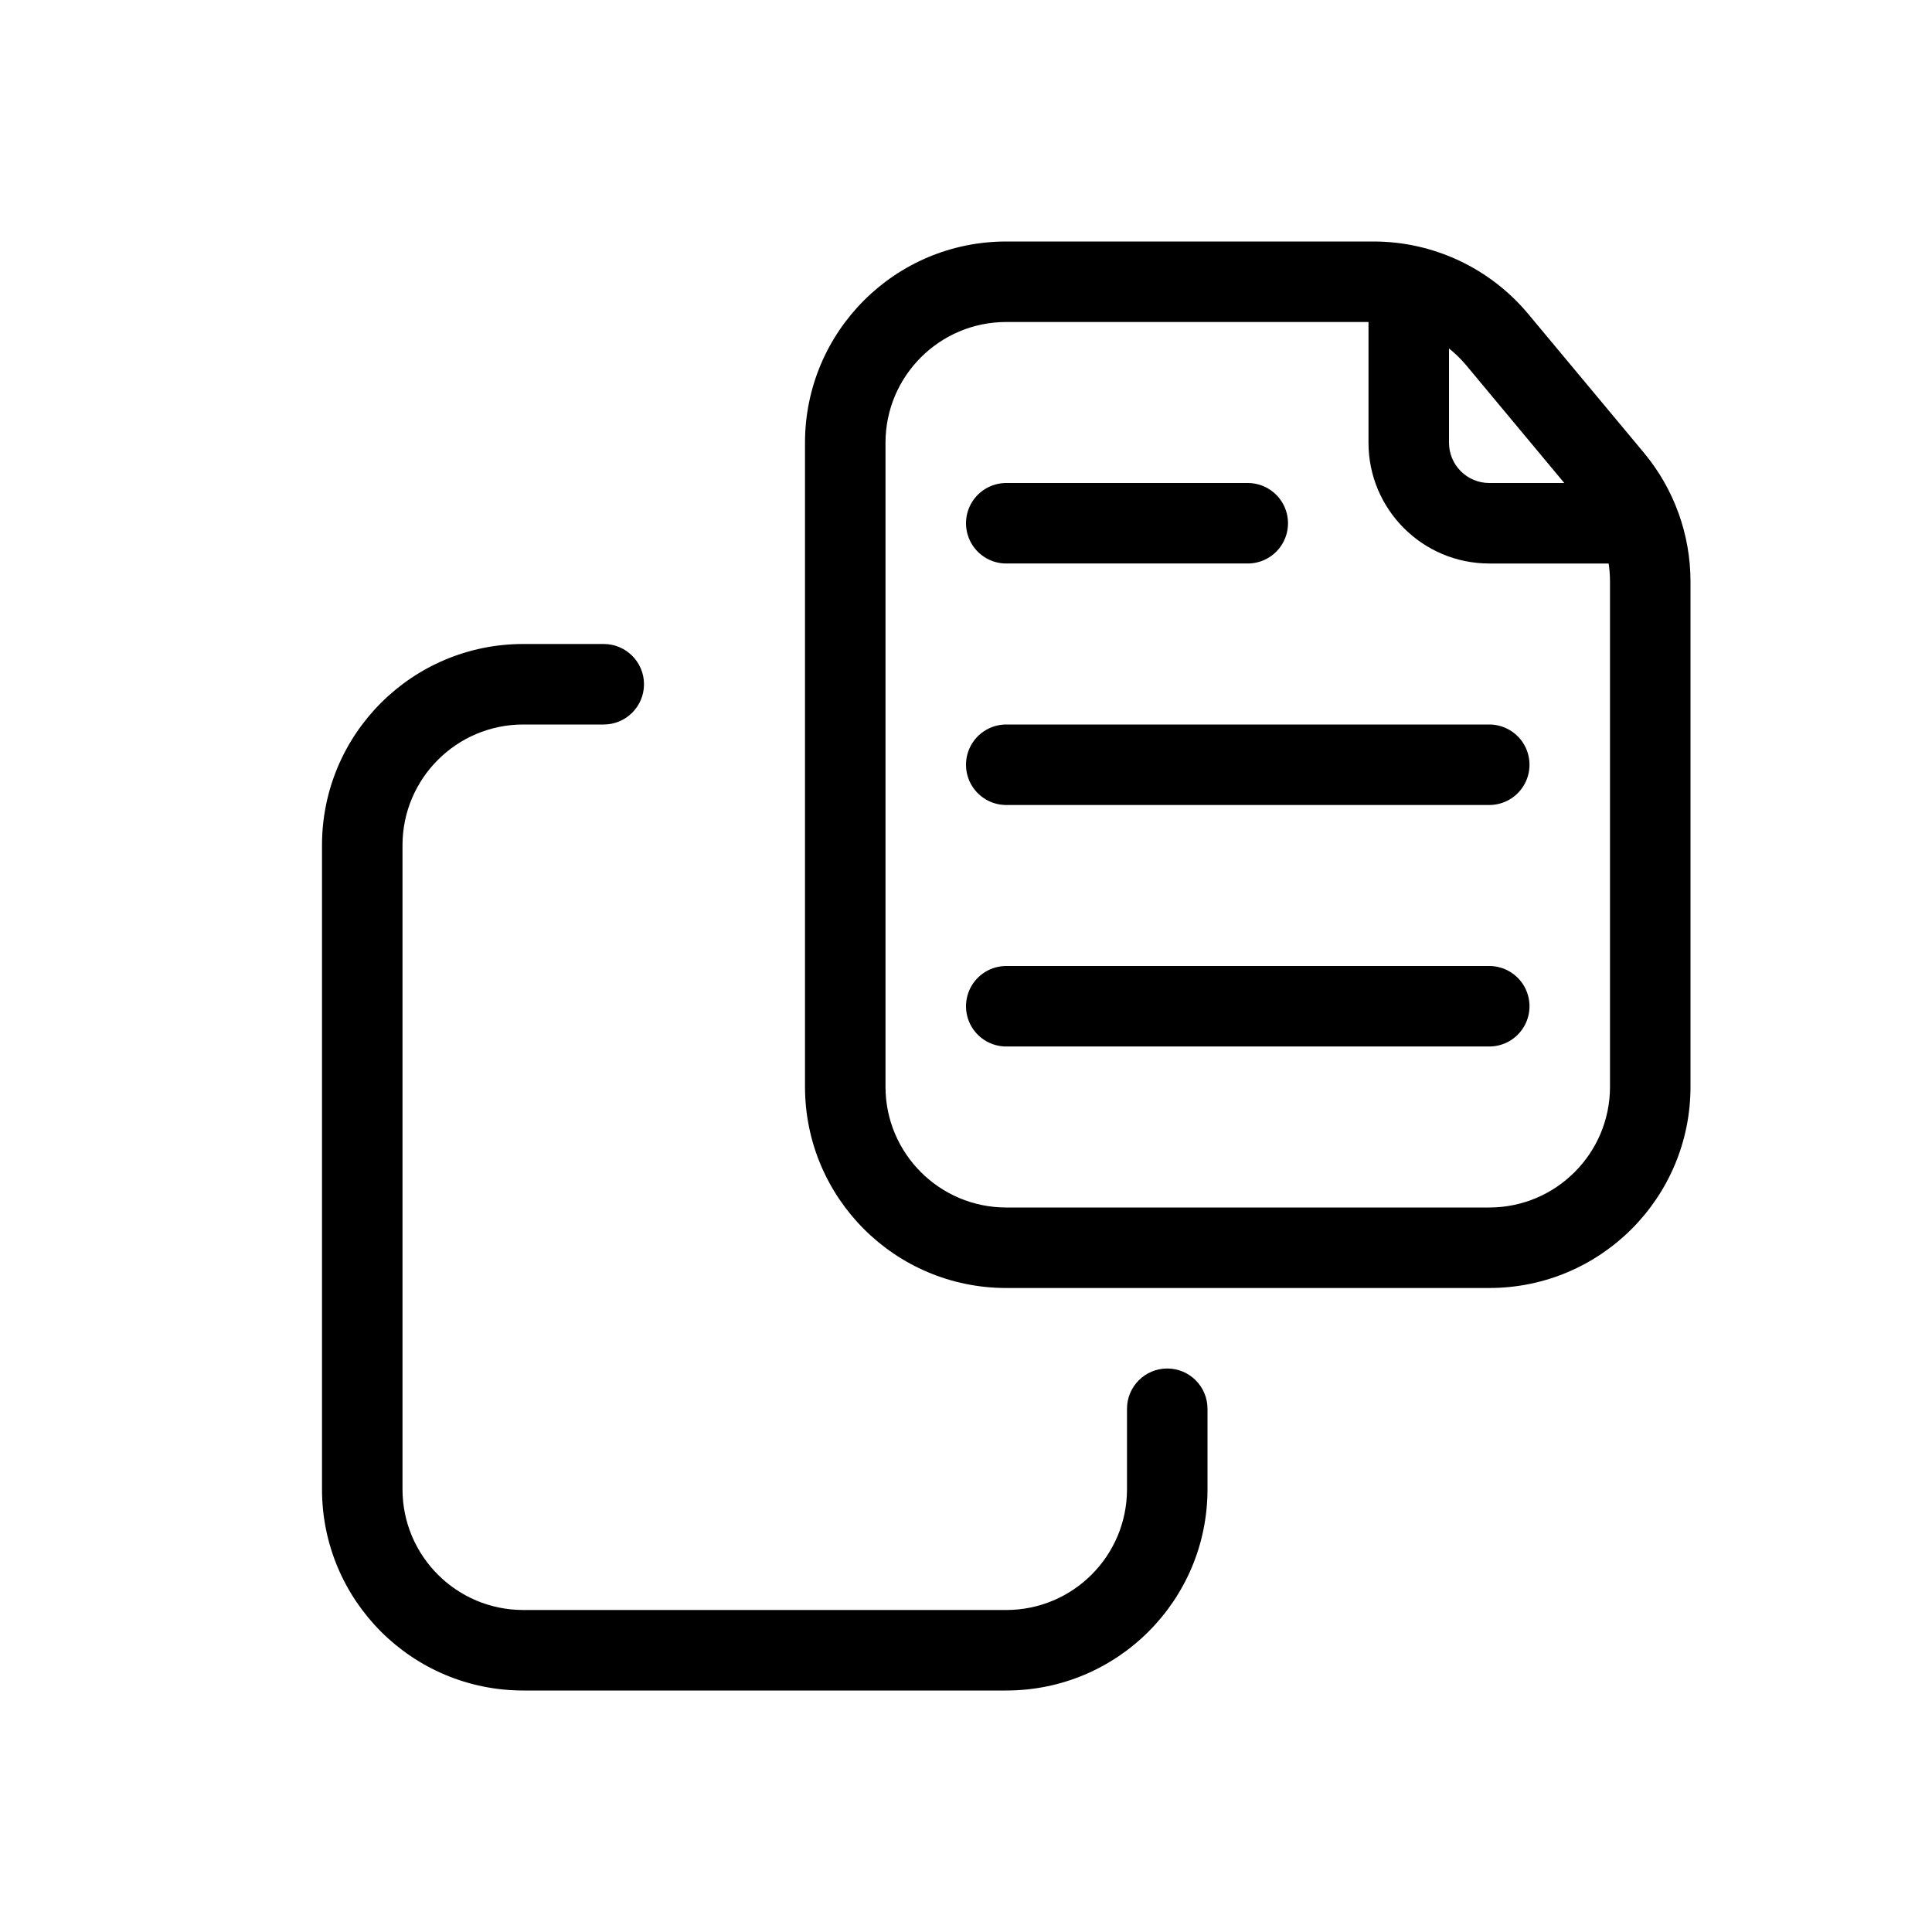 <svg viewBox="0 0 24 24" fill="none" xmlns="http://www.w3.org/2000/svg" width="1em" height="1em"><path d="M20 7C20.276 7 20.5 6.776 20.5 6.5C20.5 6.224 20.276 6 20 6V7ZM18.6 4.22L18.984 3.9L18.6 4.22ZM18.5 15H12.5V16H18.5V15ZM11 13.5V5.5H10V13.5H11ZM12.5 4H17.063V3H12.5V4ZM20 7.224V13.5H21V7.224H20ZM17 4V5.5H18V4H17ZM18.5 7H20V6H18.5V7ZM18.216 4.54L19.652 6.264L20.421 5.624L18.984 3.9L18.216 4.54ZM17 5.5C17 6.328 17.672 7 18.5 7V6C18.224 6 18 5.776 18 5.5H17ZM21 7.224C21 6.639 20.795 6.073 20.421 5.624L19.652 6.264C19.877 6.533 20 6.873 20 7.224H21ZM17.063 4C17.508 4 17.931 4.198 18.216 4.54L18.984 3.9C18.509 3.33 17.805 3 17.063 3V4ZM12.5 15C11.672 15 11 14.328 11 13.5H10C10 14.881 11.119 16 12.5 16V15ZM18.5 16C19.881 16 21 14.881 21 13.5H20C20 14.328 19.328 15 18.5 15V16ZM11 5.5C11 4.672 11.672 4 12.5 4V3C11.119 3 10 4.119 10 5.5H11Z" fill="currentColor"/><path d="M7.5 9C7.776 9 8 8.776 8 8.5C8 8.224 7.776 8 7.5 8V9ZM15 17.5C15 17.224 14.776 17 14.5 17C14.224 17 14 17.224 14 17.5H15ZM12.5 20H6.5V21H12.5V20ZM5 18.5V10.5H4V18.5H5ZM6.5 9H7.5V8H6.5V9ZM14 17.5V18.5H15V17.5H14ZM6.5 20C5.672 20 5 19.328 5 18.5H4C4 19.881 5.119 21 6.5 21V20ZM12.5 21C13.881 21 15 19.881 15 18.5H14C14 19.328 13.328 20 12.5 20V21ZM5 10.5C5 9.672 5.672 9 6.5 9V8C5.119 8 4 9.119 4 10.5H5Z" fill="currentColor"/><path d="M12.5 9.5H18.5" stroke="currentColor" stroke-linecap="round"/><path d="M12.5 6.5H15.5" stroke="currentColor" stroke-linecap="round"/><path d="M12.5 12.5H18.5" stroke="currentColor" stroke-linecap="round"/></svg>
